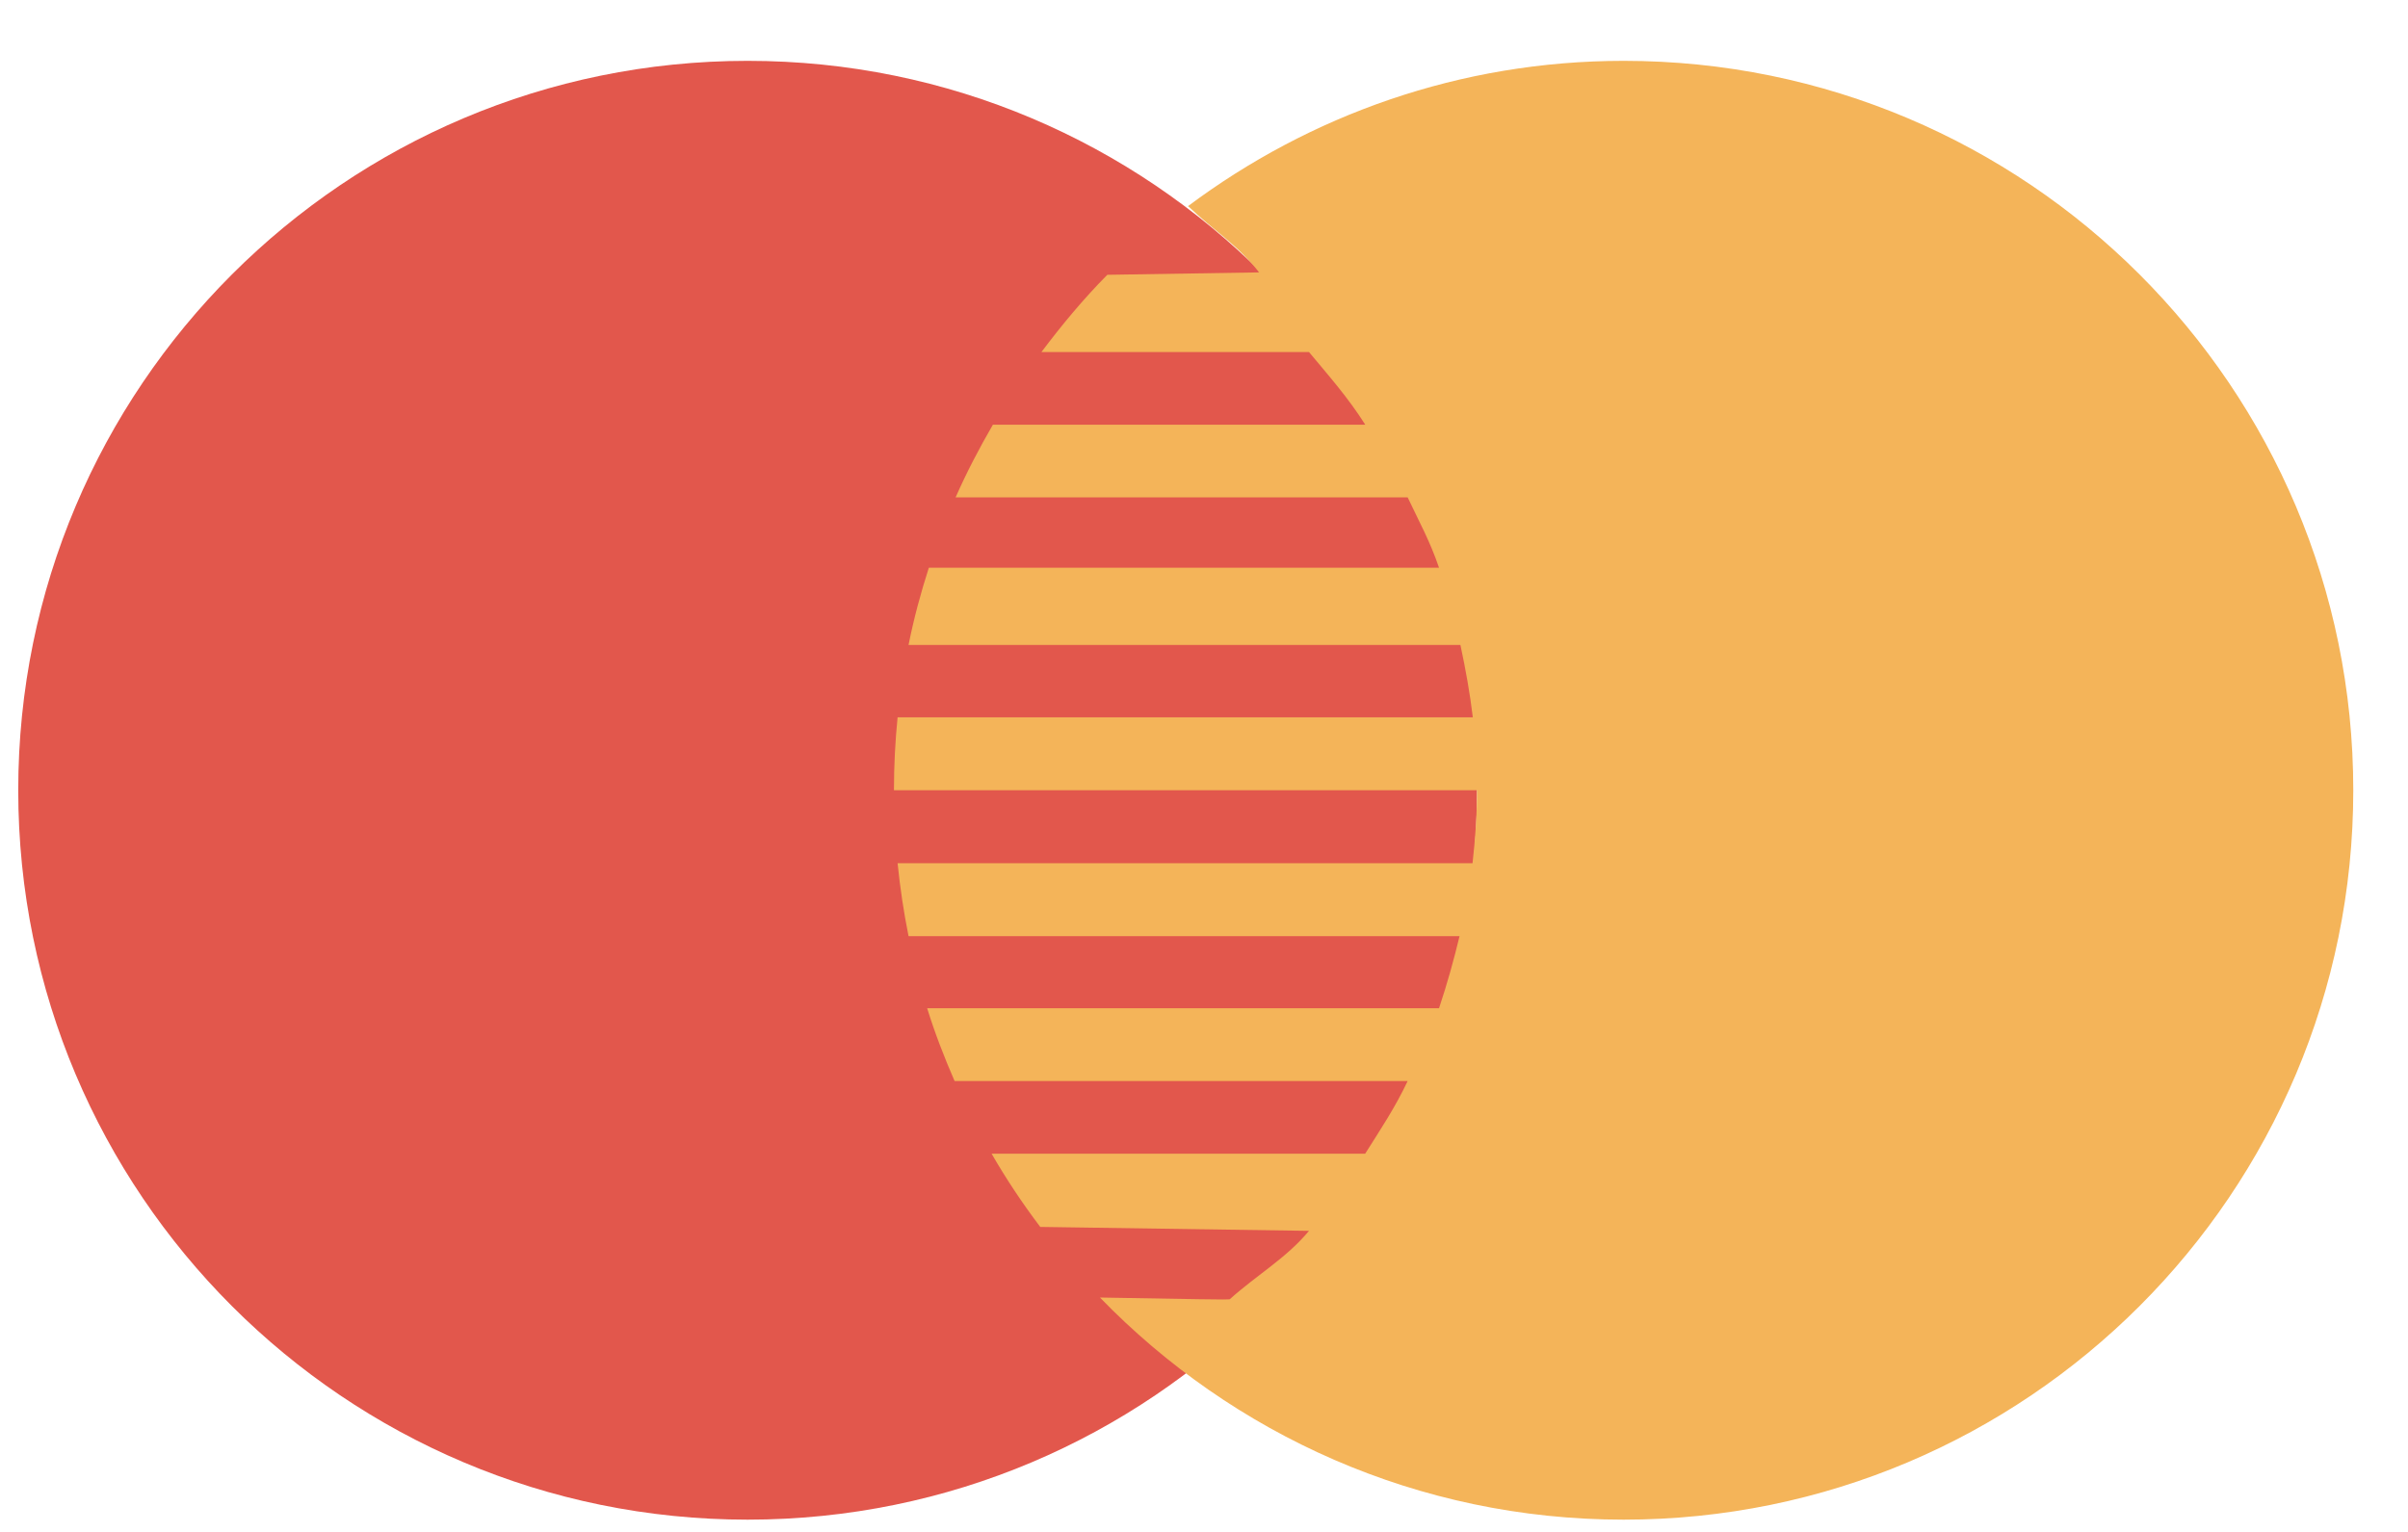 <svg width="33" height="21" viewBox="0 0 33 21" fill="none" xmlns="http://www.w3.org/2000/svg">
<path d="M20.242 10.833C20.242 16.357 15.768 20.832 10.246 20.832C4.725 20.832 0.25 16.356 0.25 10.833C0.25 5.311 4.726 0.834 10.246 0.834C15.767 0.834 20.242 5.311 20.242 10.833Z" fill="#E2574C"/>
<path d="M22.251 0.834C20.009 0.834 17.945 1.581 16.278 2.828L16.286 2.829C16.614 3.146 16.976 3.369 17.255 3.734L15.175 3.767C14.849 4.096 14.552 4.454 14.272 4.826H17.939C18.218 5.161 18.476 5.452 18.71 5.822H13.607C13.42 6.144 13.247 6.475 13.096 6.818H19.291C19.453 7.161 19.598 7.42 19.721 7.783H12.729C12.618 8.128 12.523 8.481 12.451 8.841H20.014C20.088 9.187 20.145 9.507 20.184 9.833H12.301C12.268 10.162 12.251 10.496 12.251 10.833H20.241C20.241 11.187 20.216 11.515 20.18 11.833H12.301C12.335 12.172 12.385 12.505 12.451 12.833H20.002C19.924 13.157 19.834 13.483 19.721 13.821H12.706C12.812 14.163 12.941 14.495 13.082 14.819H19.291C19.119 15.183 18.924 15.474 18.709 15.815H13.589C13.791 16.165 14.014 16.499 14.256 16.819L17.939 16.873C17.626 17.25 17.223 17.477 16.856 17.808C16.875 17.823 16.269 17.805 15.074 17.787C16.892 19.662 19.432 20.832 22.251 20.832C27.773 20.832 32.25 16.356 32.25 10.833C32.25 5.311 27.774 0.834 22.251 0.834Z" fill="#F4B459"/>
</svg>
